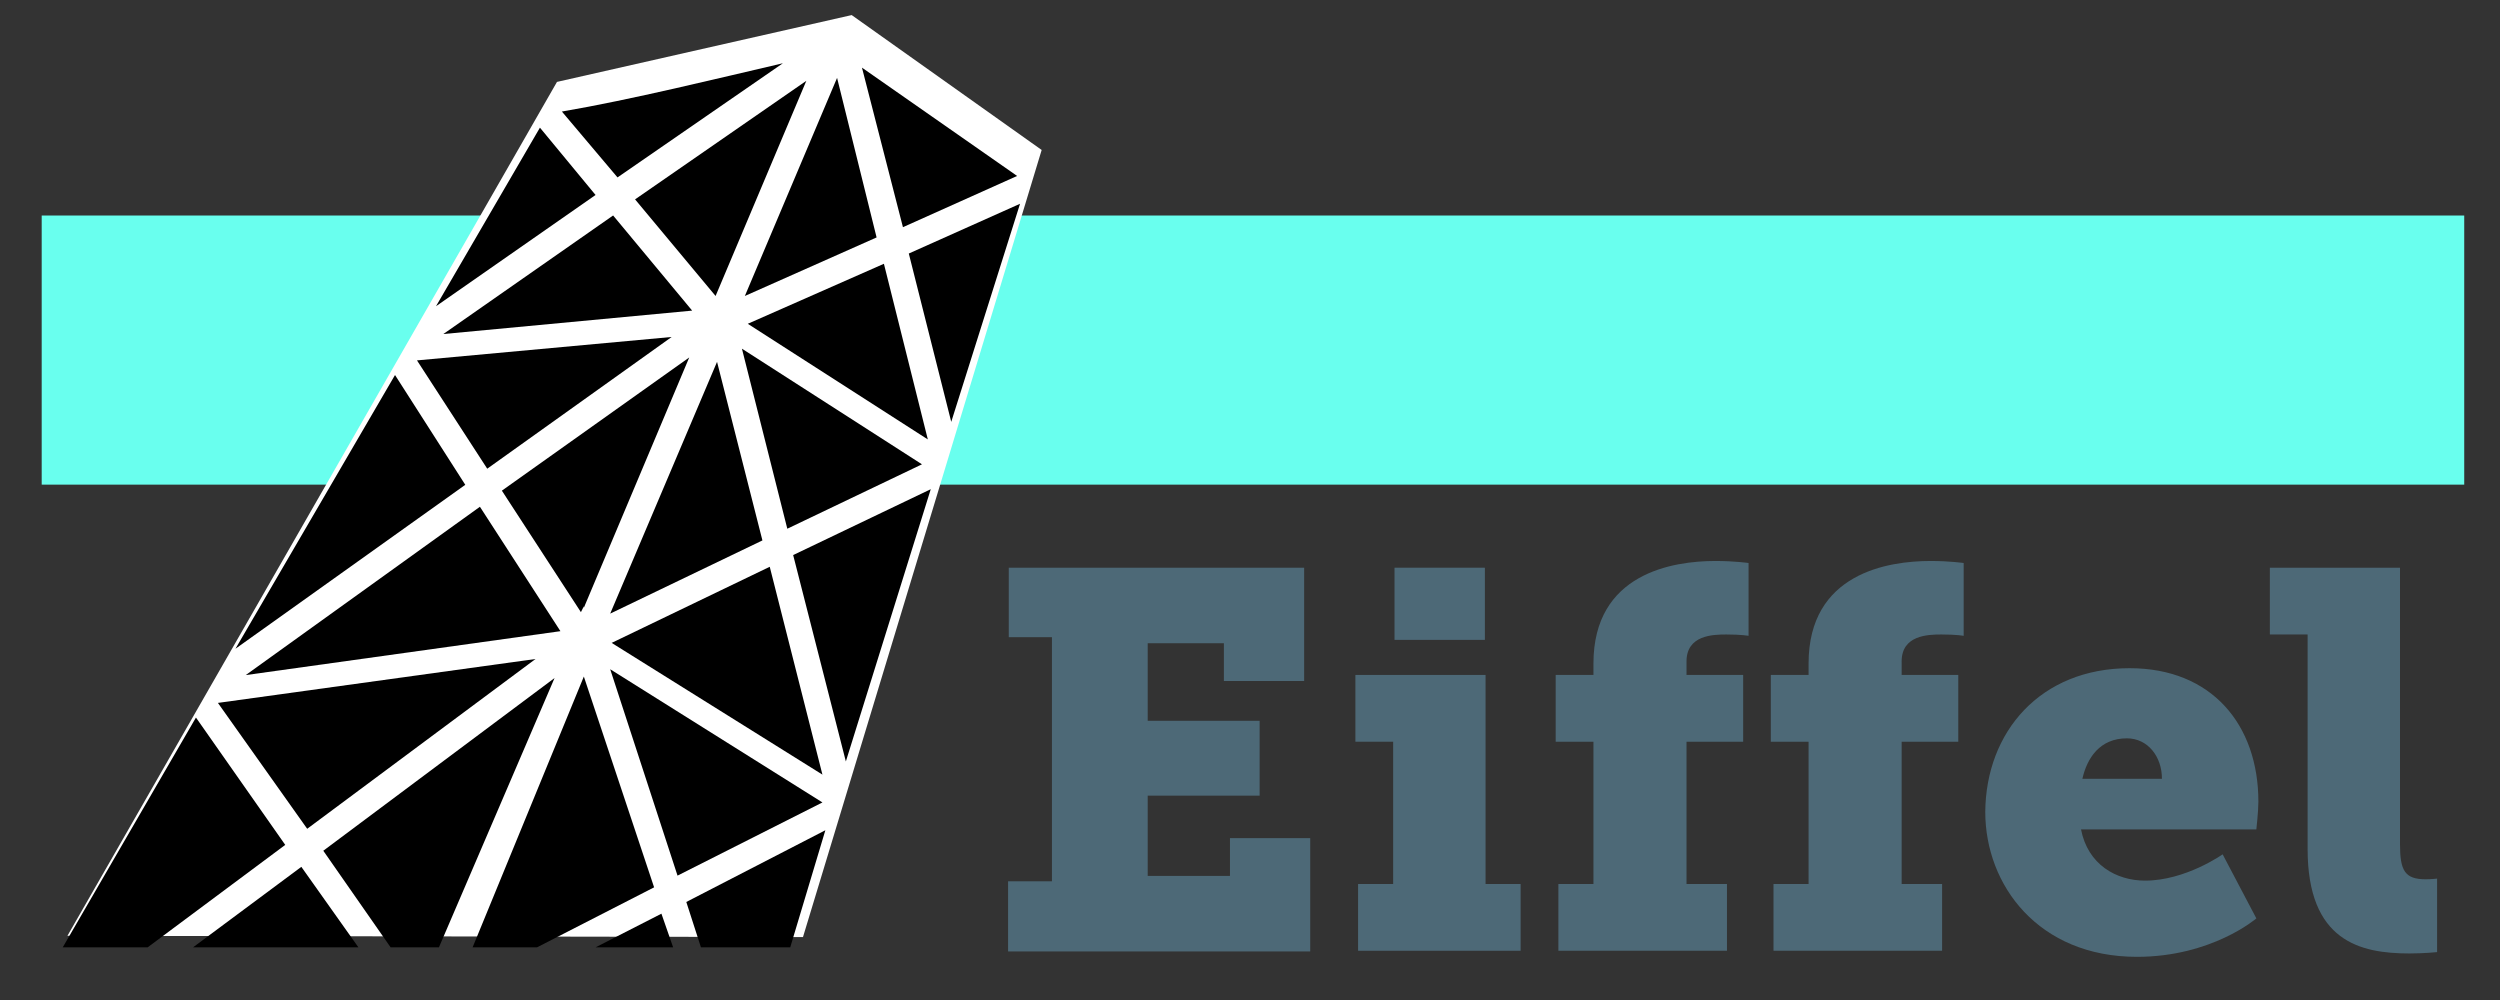 <svg height="160" width="400" xmlns="http://www.w3.org/2000/svg" xmlns:xlink="http://www.w3.org/1999/xlink">
	<rect width="100%" height="100%" fill="#333333" stroke="none"/>
	<linearGradient id="a" gradientUnits="userSpaceOnUse" x1="375.357" x2="369.643" y1="1152.492" y2="1100.349">
		<stop offset="0" stop-color="#fff" stop-opacity=".645"/>
		<stop offset="1" stop-color="#fff"/>
	</linearGradient>
	<g transform="translate(0 -892.362)">
		<path d="m0 892.362h400v160h-400z" fill="none"/>
		<path d="m6.672 926.845h387.605v43.058h-387.605z" fill="#69ffee"/>
		<path d="m10.788 1042.093 117.689.198 38.19-125.933-30.396-21.583-47.153 10.692z" fill="url(#a)"/>
		<g fill="#4d6977" transform="matrix(1.079 0 0 1.079 -194.775 705.57)">
			<path d="m330.1 303.8h6.4v-36.2h-6.4v-10.3h43.8v16.8h-11.9v-5.6h-11.3v11.5h16.6v11.1h-16.6v11.9h12.2v-5.6h11.9v16.8h-44.8v-10.4z"/>
			<path d="m381.9 304.2h5.2v-21.1h-5.6v-9.9h19.3v31h5.2v9.9h-24.1zm5.4-46.9h13.4v10.7h-13.4z"/>
			<path d="m411.6 304.2h5.2v-21.1h-5.6v-9.9h5.6v-1.7c0-13.4 11.8-15.2 18.1-15.2 2.8 0 4.9.3 4.9.3v10.8s-1-.2-3.3-.2c-2 0-5.9.1-5.9 4v2h8.4v9.9h-8.4v21.1h6v9.9h-25z"/>
			<path d="m443.5 304.2h5.2v-21.1h-5.6v-9.9h5.6v-1.7c0-13.4 11.8-15.2 18.1-15.2 2.8 0 4.9.3 4.9.3v10.8s-1-.2-3.3-.2c-2 0-5.9.1-5.9 4v2h8.4v9.9h-8.4v21.1h6v9.9h-25z"/>
			<path d="m496.3 272.2c12.2 0 19.1 8.4 19.1 19.8 0 1.4-.3 4.1-.3 4.1h-26c1 5.2 5.2 7.6 9.5 7.6 6 0 11.5-3.9 11.5-3.9l5 9.5s-6.6 5.7-17.7 5.7c-14.6 0-22.5-10.6-22.5-21.5.1-11.9 8.2-21.3 21.4-21.3zm4.8 16.4c0-3.3-2.1-6-5.2-6-4 0-5.9 2.9-6.6 6z"/>
			<path d="m522.7 267.2h-5.6v-9.9h19.3v41c0 3.9.7 5.2 3.8 5.2.9 0 1.7-.1 1.7-.1v10.9s-1.9.2-4.1.2c-7.3 0-15.1-1.8-15.1-15.5z"/>
		</g>
		<g transform="matrix(2.342 0 0 2.342 -560.94 308.784)">
			<path d="m301.6 266.5 2.9 11.5 4.7-14.9z"/>
			<path d="m293 253.5c-4.3 1-10.4 2.5-15.1 3.3l3.8 4.5z"/>
			<path d="m281.3 293.1 14.4 9-3.6-14.2z"/>
			<path d="m282.9 262.8 5.5 6.6 6.2-14.7z"/>
			<path d="m272.8 281.2 12.6-9-17.4 1.6z"/>
			<path d="m285.8 309 9.9-5-14.5-9.1z"/>
			<path d="m271.3 282.3-4.8-7.5-10.9 18.7z"/>
			<path d="m291.6 286.1-3.1-12.2-7.3 17.2z"/>
			<path d="m290.2 273 3.1 12.3 9.2-4.4z"/>
			<path d="m279.4 290.7 7.2-17.1-12.8 9.1 5.4 8.3.2-.4z"/>
			<path d="m302.9 279.2-3-12-9.3 4.1z"/>
			<path d="m281.4 263.9-11.6 8.1 17-1.6z"/>
			<path d="m272.3 283.8-16 11.5 21.5-3z"/>
			<path d="m280.2 262.5-3.8-4.6-7.1 12.2z"/>
			<path d="m301.2 264.7 7.8-3.5-10.6-7.4z"/>
			<path d="m297.3 301.2 5.8-18.6-9.4 4.5z"/>
			<path d="m290.4 269.4 9-4-2.7-10.9z"/>
			<path d="m293.5 313.9 2.4-8-9.5 4.9 1 3.1z"/>
			<path d="m264 313.9-3.9-5.5-7.4 5.5z"/>
			<path d="m260.5 305.8 15.6-11.6-21.7 3z"/>
			<path d="m285.5 313.9-.8-2.3-4.5 2.3z"/>
			<path d="m249.6 313.9 9.4-7-6.1-8.7-9.1 15.7z"/>
			<path d="m269.5 313.9 7.9-18.4-15.8 11.8 4.6 6.6z"/>
			<path d="m276.2 313.9 8-4.1-4.8-14.4-7.6 18.5z"/>
		</g>
	</g>
</svg>
